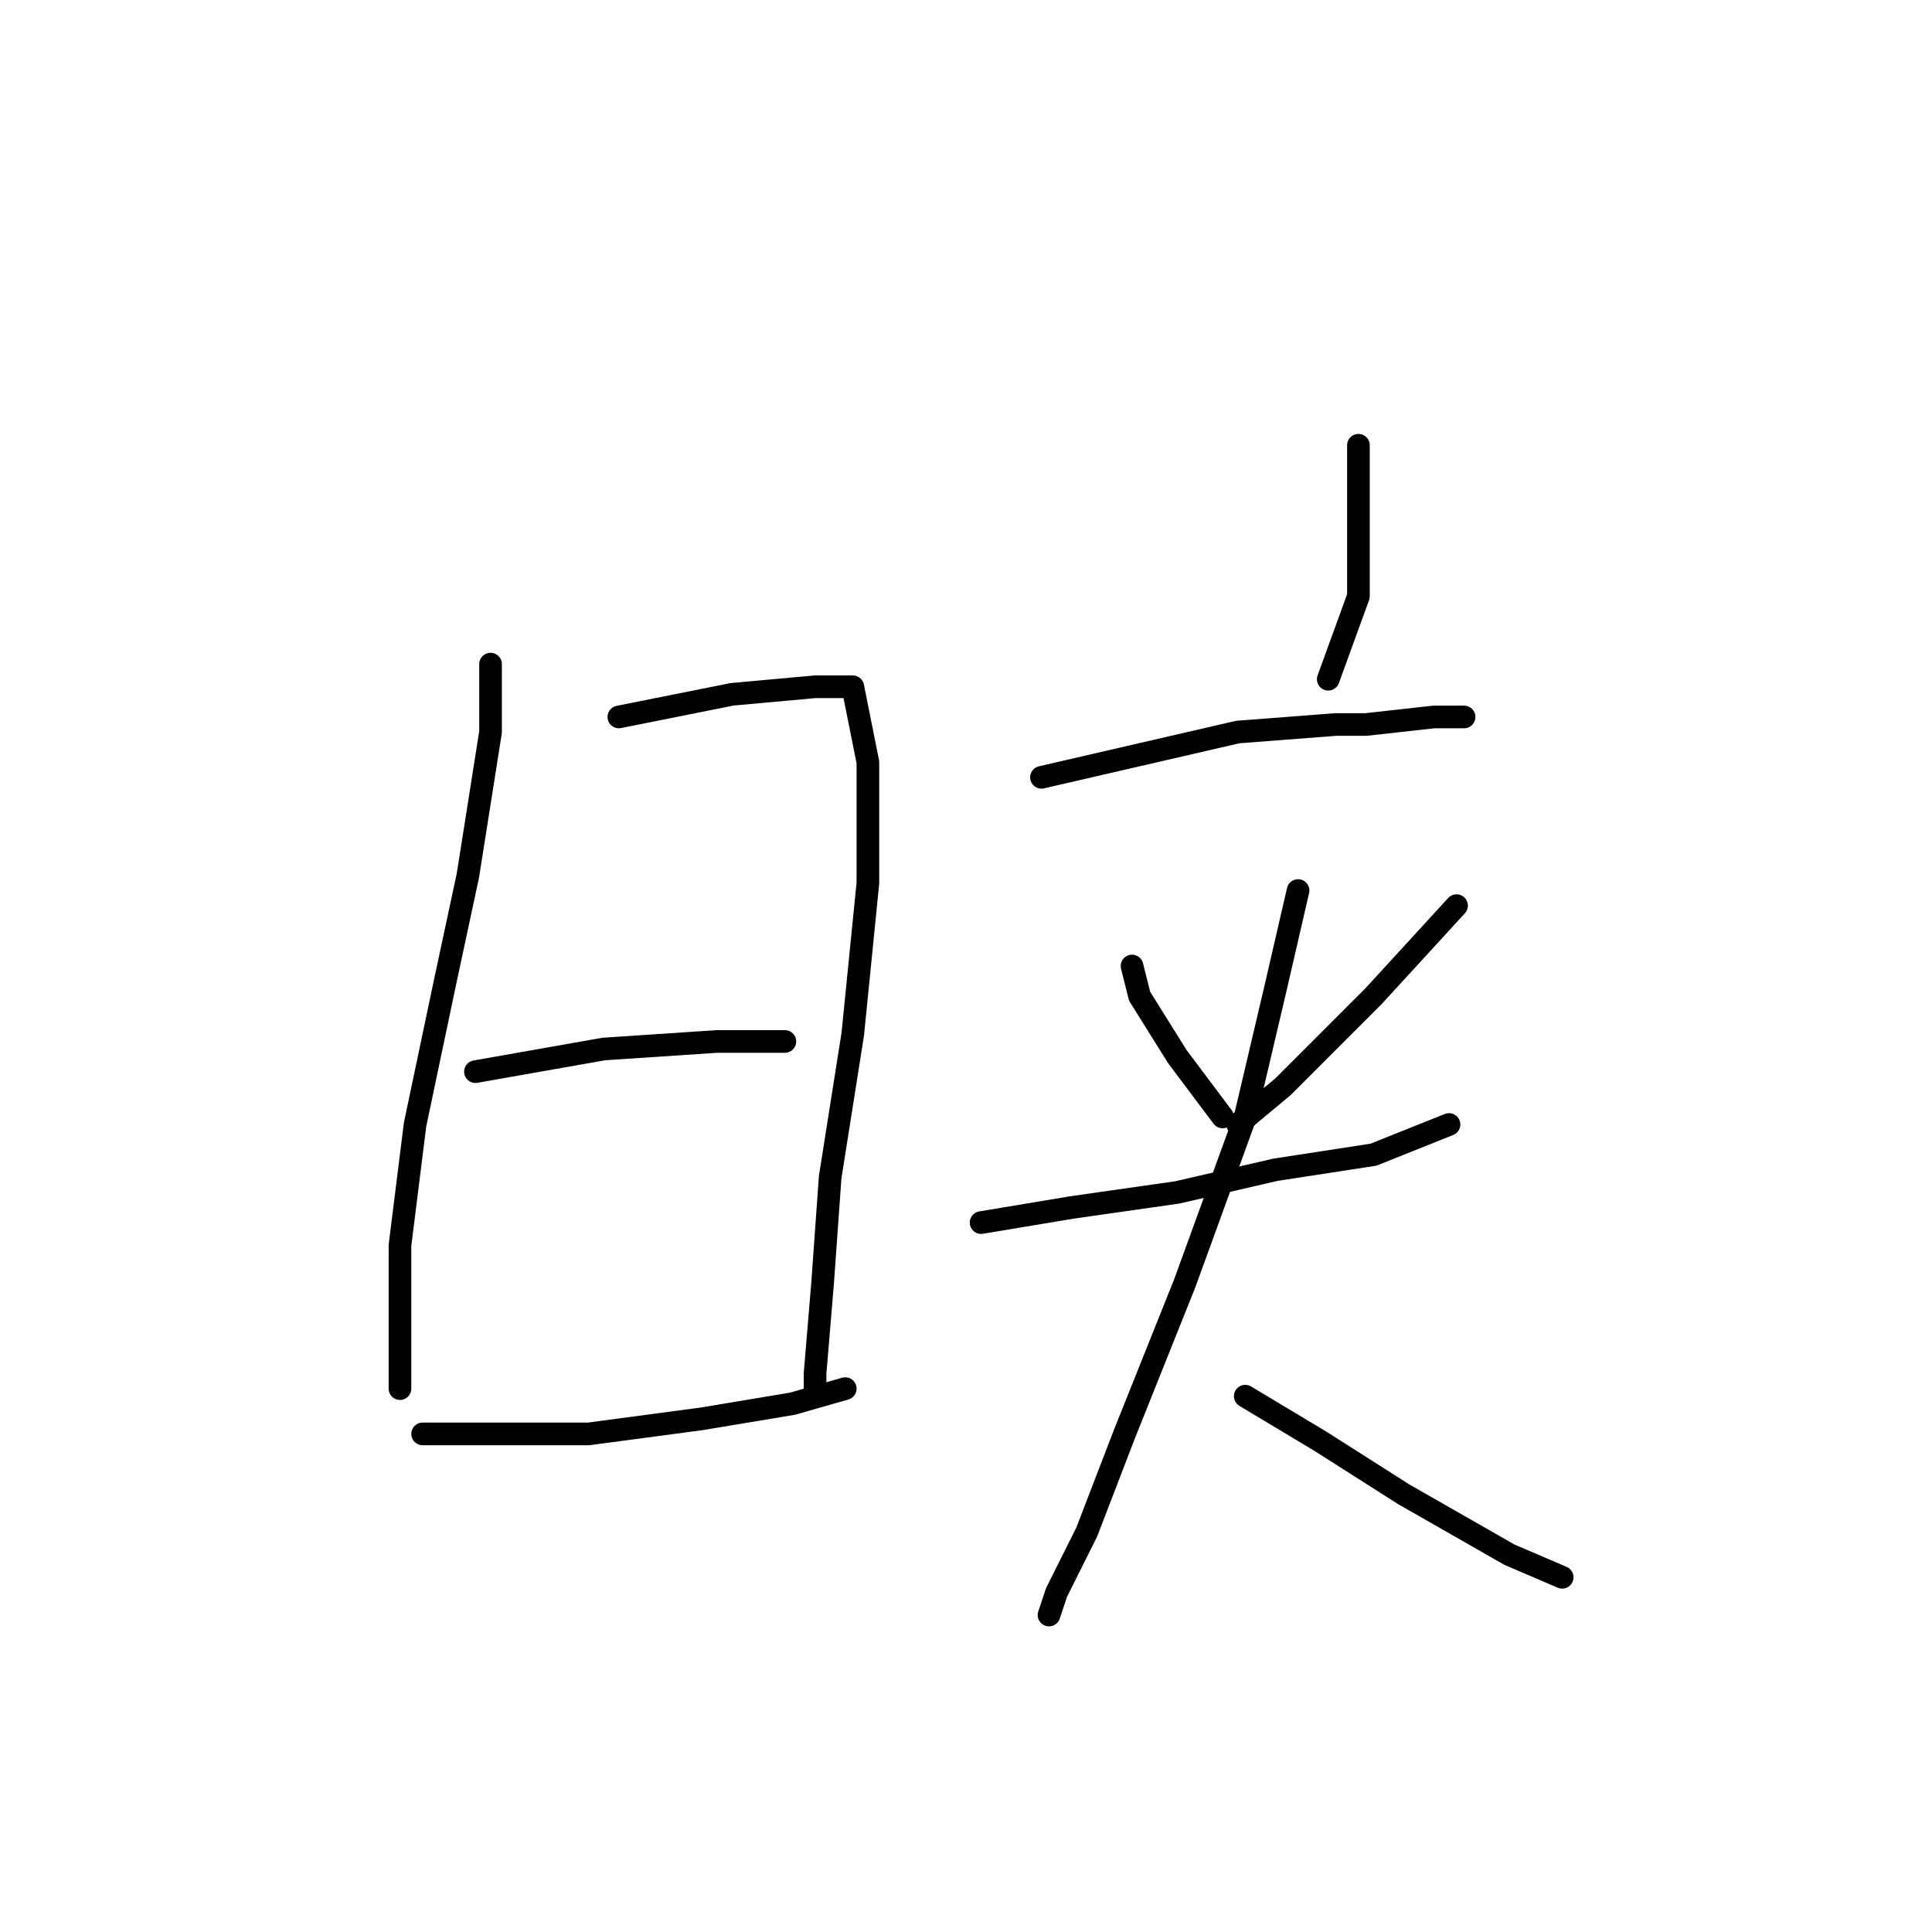 <?xml version="1.0" standalone="no"?>
    <svg width="256" height="256" xmlns="http://www.w3.org/2000/svg" version="1.1">
    <polyline stroke="black" stroke-width="3" stroke-linecap="round" fill="transparent" stroke-linejoin="round" points="65 88 65 97 62 116 59 130 55 149 53 165 53 177 53 183 53 184 53 184 " />
        <polyline stroke="black" stroke-width="3" stroke-linecap="round" fill="transparent" stroke-linejoin="round" points="82 95 97 92 108 91 113 91 115 101 115 117 113 137 110 156 109 170 108 182 108 185 108 185 " />
        <polyline stroke="black" stroke-width="3" stroke-linecap="round" fill="transparent" stroke-linejoin="round" points="63 142 80 139 95 138 100 138 104 138 104 138 " />
        <polyline stroke="black" stroke-width="3" stroke-linecap="round" fill="transparent" stroke-linejoin="round" points="56 190 65 190 78 190 93 188 105 186 112 184 112 184 " />
        <polyline stroke="black" stroke-width="3" stroke-linecap="round" fill="transparent" stroke-linejoin="round" points="180 59 180 67 180 79 176 90 176 90 " />
        <polyline stroke="black" stroke-width="3" stroke-linecap="round" fill="transparent" stroke-linejoin="round" points="138 103 151 100 164 97 177 96 181 96 190 95 194 95 194 95 " />
        <polyline stroke="black" stroke-width="3" stroke-linecap="round" fill="transparent" stroke-linejoin="round" points="150 128 151 132 156 140 162 148 162 148 " />
        <polyline stroke="black" stroke-width="3" stroke-linecap="round" fill="transparent" stroke-linejoin="round" points="193 120 182 132 170 144 164 149 164 149 " />
        <polyline stroke="black" stroke-width="3" stroke-linecap="round" fill="transparent" stroke-linejoin="round" points="130 162 142 160 156 158 169 155 182 153 192 149 192 149 " />
        <polyline stroke="black" stroke-width="3" stroke-linecap="round" fill="transparent" stroke-linejoin="round" points="172 118 169 131 165 148 157 170 149 190 144 203 140 211 139 214 139 214 " />
        <polyline stroke="black" stroke-width="3" stroke-linecap="round" fill="transparent" stroke-linejoin="round" points="165 185 175 191 186 198 200 206 207 209 207 209 " />
        </svg>